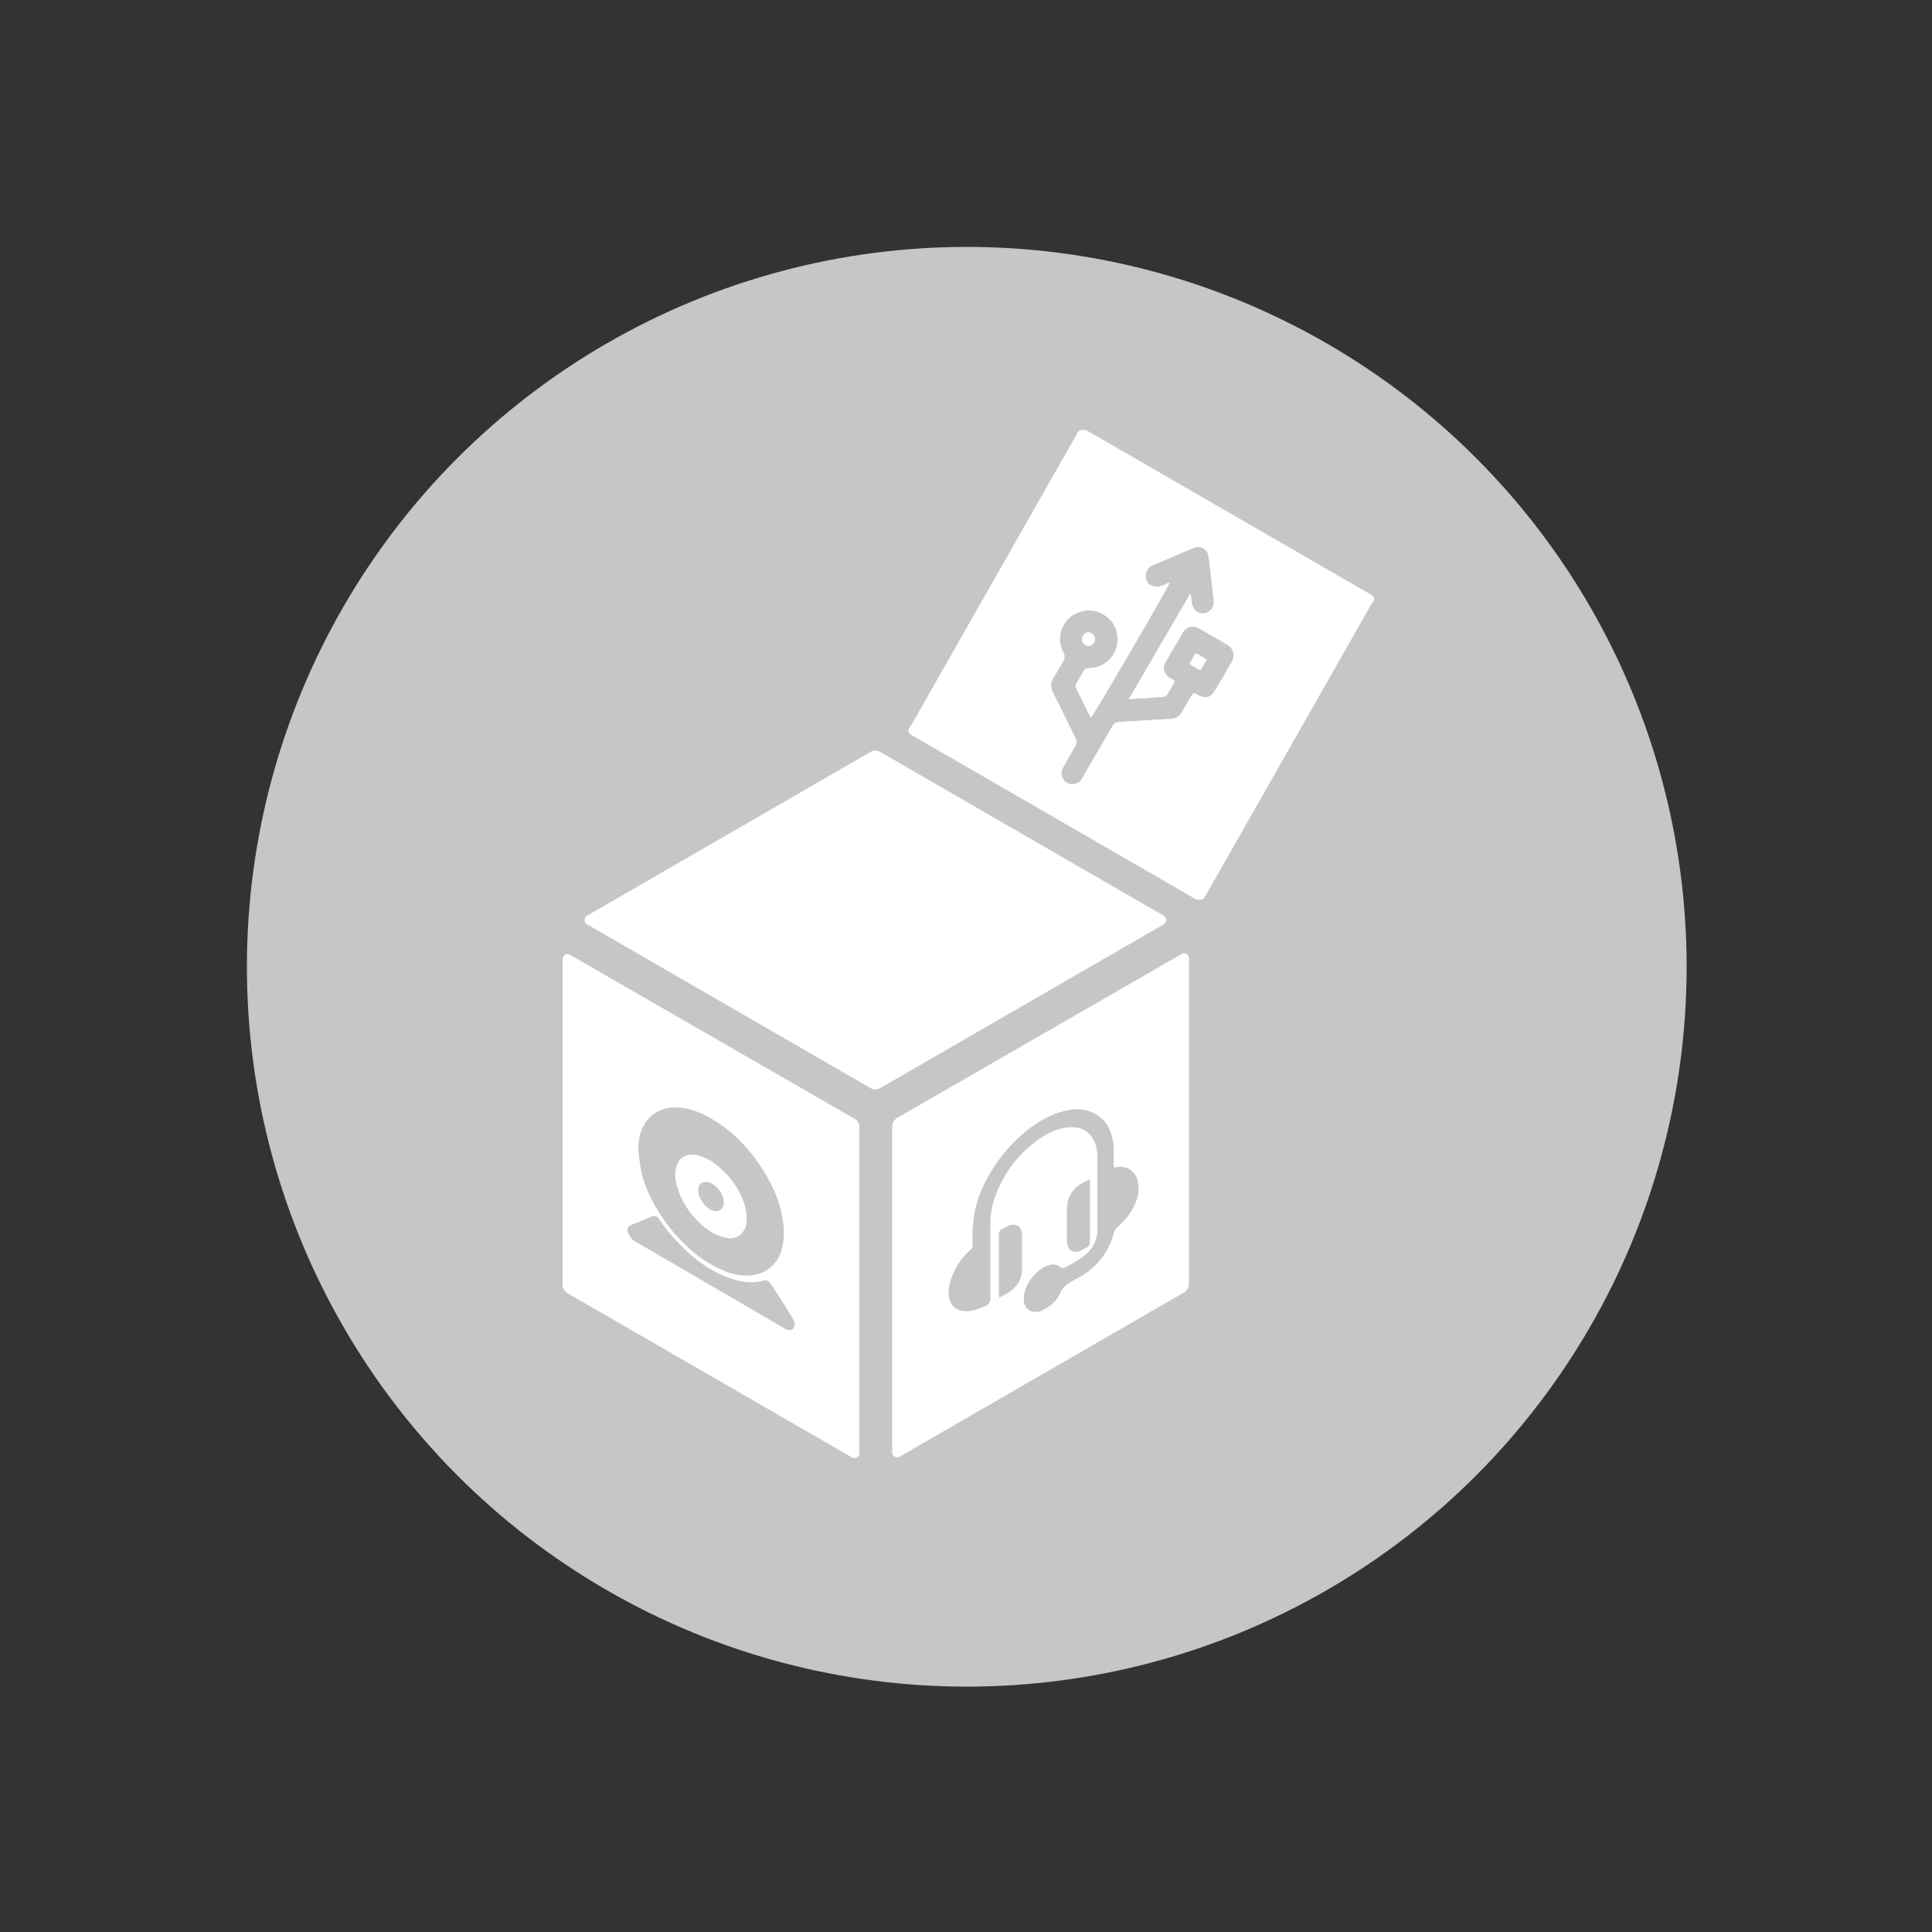 <?xml version="1.0" encoding="utf-8"?>
<!-- Generator: Adobe Illustrator 22.0.1, SVG Export Plug-In . SVG Version: 6.00 Build 0)  -->
<svg version="1.1" id="Capa_1" xmlns="http://www.w3.org/2000/svg" xmlns:xlink="http://www.w3.org/1999/xlink" x="0px" y="0px"
	 viewBox="0 0 500 500" style="enable-background:new 0 0 500 500;" xml:space="preserve">
<rect x="0" y="0" width="500" height="500" fill="#333333" stroke="none"/>
<style type="text/css">
	.st0{fill:#C6C6C6;}
	.st1{fill:#FFFFFF;}
	.st2{fill:#FFFFFF;stroke:#FFFFFF;stroke-width:5.55;stroke-miterlimit:10;}
	.st3{fill:#DC3336;}
	.st4{fill:#F4C312;}
	.st5{fill:#4EB056;}
	.st6{fill:#547DBE;}
	.st7{fill:#EDEDED;}
	.st8{fill:#DADADA;}
	.st9{clip-path:url(#SVGID_2_);fill:#DADADA;}
</style>
<circle class="st0" cx="250.2" cy="250.2" r="186.3"/>
<g>
	<path class="st1" d="M151.9,239.2l73.4,42.4c0.8,0.5,1.8,0.5,2.5,0l73.4-42.4c0.8-0.5,0.8-1.7,0-2.2l-73.4-42.4
		c-0.8-0.5-1.8-0.5-2.5,0L151.9,237C151.1,237.5,151.1,238.8,151.9,239.2z"/>
	<g>
		<path class="st1" d="M355,154l-73.4-42.4c-0.8-0.5-1.8-0.5-2.5,0l-43.4,76.3c-0.8,0.5-0.8,1.7,0,2.2l73.4,42.4
			c0.8,0.5,1.8,0.5,2.5,0l43.4-76.3C355.8,155.7,355.8,154.5,355,154z M318.8,171.2c-1.4,2.5-2.9,5-4.3,7.4c-1.2,2-2.5,2.3-4.5,1.2
			c-1.1-0.6-1.1-0.6-1.8,0.5c-0.8,1.3-1.6,2.6-2.3,3.9c-0.6,1.1-1.5,1.7-2.8,1.8c-2.7,0.2-5.4,0.3-8.1,0.5c-1.9,0.2-3.9,0.1-5.8,0.4
			c-0.6,0.1-0.9,0.3-1.2,0.8c-2.5,4.4-5.1,8.7-7.6,13.1c-0.2,0.3-0.3,0.6-0.5,0.9c-0.9,1.2-2.4,1.6-3.7,0.9
			c-1.3-0.7-1.9-2.4-1.2-3.7c0.9-1.7,1.9-3.4,2.9-5.1c0.1-0.2,0.2-0.4,0.3-0.6c0.5-0.7,0.5-1.4,0.1-2.3c-1.9-3.8-3.7-7.6-5.6-11.3
			c-0.9-1.7-0.9-3.1,0.2-4.6c0.8-1.2,1.4-2.5,2.2-3.7c0.5-0.9,0.6-1.6,0.1-2.5c-2.1-3.9-0.1-8.1,2.7-9.7c2.5-1.4,5.1-1.5,7.6-0.1
			c2.3,1.4,3.6,3.4,3.7,6.2c0.2,3.5-2.4,7.5-7.3,7.7c-0.9,0-1.3,0.3-1.7,1.1c-0.5,1-1.1,1.9-1.6,2.8c-0.2,0.4-0.4,0.7-0.2,1.2
			c1.3,2.5,2.5,5.1,3.8,7.6c0,0.1,0.1,0.1,0.2,0.1c0.7-0.7,20-33.7,20.3-34.9c-0.5,0-0.9,0.3-1.3,0.5c-0.7,0.3-1.4,0.6-2.1,0.5
			c-1.3,0-2.3-0.7-2.6-1.8c-0.4-1.5-0.1-2.5,1.1-3.4c0.2-0.2,0.5-0.3,0.8-0.4c3.3-1.4,6.6-2.8,9.9-4.2c0.6-0.3,1.3-0.5,2-0.4
			c1.4,0.3,2.1,1.1,2.3,2.6c0.3,2.3,0.5,4.6,0.8,6.9c0.1,1.1,0.3,2.2,0.4,3.4c0.1,0.5,0.1,1,0.1,1.4c0,1.4-1,2.6-2.4,2.8
			c-1.4,0.2-2.6-0.6-3.1-2c-0.2-0.5-0.2-1-0.2-1.5c-0.1-0.5-0.2-0.9-0.3-1.7c-5.4,9.2-10.6,18.2-16,27.5c2.2-0.3,4.1-0.2,5.9-0.4
			c0.9-0.1,1.8-0.2,2.7-0.2c0.7,0,1.1-0.2,1.5-0.8c0.5-0.9,1-1.7,1.5-2.6c0.4-0.6,0.3-1-0.3-1.2c-0.2-0.1-0.4-0.3-0.7-0.4
			c-1.4-0.9-1.9-2.5-1.1-3.9c1.2-2.1,2.4-4.2,3.7-6.3c0.3-0.5,0.5-1,0.8-1.5c1-1.5,2.5-2,4.1-1.1c2.7,1.5,5.3,3,7.9,4.6
			C319.2,168.1,319.6,169.7,318.8,171.2z"/>
		<path class="st1" d="M312,170.5c-0.7-0.4-1.4-0.8-2.1-1.3c-0.4-0.2-0.6,0-0.7,0.2c-0.4,0.7-0.8,1.3-1.2,2
			c-0.2,0.3-0.1,0.6,0.2,0.7c0.7,0.4,1.3,0.8,2,1.2c0.2,0.1,0.5,0.2,0.6,0c0.5-0.8,1-1.6,1.4-2.4C312.3,170.7,312.2,170.6,312,170.5
			z"/>
		<path class="st1" d="M281.7,167.2c1,0,1.7-0.8,1.7-1.8c0-0.9-0.9-1.8-1.7-1.8c-0.9,0-1.7,0.9-1.7,1.8
			C279.9,166.3,280.8,167.2,281.7,167.2z"/>
	</g>
	<path class="st1" d="M305.8,246.9l-73.6,42.4c-0.8,0.5-1.3,1.3-1.3,2.2v84.4c0,1,1.1,1.6,1.9,1.1l73.6-42.5
		c0.8-0.5,1.3-1.3,1.3-2.2V248C307.7,247,306.7,246.4,305.8,246.9z M261.3,334.3c-0.8,0.6-1.6,0.9-2.7,1.5c0-0.5-0.1-0.8-0.1-1.1
		c0-5,0-10,0-15c0-0.9,0.2-1.4,1-1.7c0.5-0.2,1-0.6,1.5-0.8c1.9-0.7,3.4,0.1,3.5,2.3c0,0.8,0,1.6,0,2.3c0,2.2,0,4.3,0,6.5
		C264.6,330.9,263.3,332.9,261.3,334.3z M292.2,314.3c-0.9,1.3-2,2.4-3.2,3.5c-0.3,0.3-0.6,0.7-0.7,1.2c-1.4,5.3-4.6,9.2-9.4,11.8
		c-0.2,0.1-0.4,0.2-0.6,0.3c-1.7,0.9-3.2,1.8-4,3.7c-0.7,1.7-2.1,2.9-3.6,3.8c-0.9,0.6-1.9,1-3,0.9c-1.5-0.1-2.6-1.2-2.7-2.7
		c-0.5-4.2,3.5-8.6,6.5-9.4c1.1-0.3,2.1-0.2,2.9,0.5c0.5,0.4,0.8,0.3,1.3,0.1c1.3-0.7,2.6-1.4,3.8-2.2c2-1.3,3.5-3,4.2-5.3
		c0.2-0.6,0.3-1.3,0.3-1.9c0-6.4,0-12.9,0-19.3c0-0.8-0.1-1.6-0.3-2.5c-1-4.2-4.4-5.5-7.8-5c-3.2,0.5-6,2.1-8.5,4.1
		c-4.9,3.9-8.3,8.9-10.2,14.8c-0.6,1.9-0.9,3.8-0.9,5.8c0,3.1,0,6.2,0,9.3c0,3.4,0,6.8,0,10.2c0,1-0.4,1.6-1.3,2
		c-1.3,0.6-2.7,1.1-4.1,1.3c-2.7,0.3-5.3-0.9-5.4-4.5c0-1.8,0.4-3.4,1.1-5c1-2.4,2.5-4.5,4.4-6.2c0.6-0.5,0.8-1.1,0.7-1.8
		c-0.1-2.4,0-4.9,0.4-7.3c0.5-3.4,1.8-6.5,3.3-9.4c2.3-4.3,5.3-8.1,8.9-11.3c3.4-3,7.2-5.4,11.7-6.4c2.2-0.5,4.4-0.5,6.5,0.4
		c3.3,1.4,4.9,4,5.5,7.4c0.4,1.9,0.2,3.9,0.2,5.9c0,1.1,0,1.1,1.1,0.9c2.7-0.4,5,1.6,5.2,4.2C295.1,309.1,293.9,311.8,292.2,314.3z
		 M276.1,313.2c0-3.3,1.4-5.7,4.3-7.2c0.5-0.2,0.9-0.5,1.4-0.7c0,0,0.1,0,0.3,0c0,0.3,0,0.6,0,0.9c0,5,0,10,0,15
		c0,0.8-0.2,1.3-0.9,1.7c-0.9,0.4-1.6,1-2.6,1.1c-1.2,0-2-0.5-2.3-1.7c-0.1-0.6-0.2-1.1-0.2-1.7
		C276.1,318.2,276.1,315.7,276.1,313.2z"/>
	<g>
		<path class="st1" d="M181.5,316.9c1.9,1.7,4,3,6.6,3.5c2.1,0.4,4-0.7,4.8-2.7c0.3-0.8,0.4-1.6,0.3-2.4c0.1-1.2-0.2-2.4-0.5-3.5
			c-1.3-4.1-3.7-7.4-7-10.1c-1.7-1.4-3.5-2.4-5.7-2.8c-1.6-0.3-4,0.1-4.8,2.6c-0.4,1.2-0.6,2.3-0.4,3.6
			C175.6,309.8,178,313.7,181.5,316.9z M180.7,307.7c0.1-1.2,0.9-1.9,2.4-1.8c0.8,0.1,1.7,0.7,2.4,1.4c0.9,0.9,1.6,2.1,1.8,3.4
			c0.3,1.7-0.9,3.2-2.9,2.6C182.4,312.5,180.5,309.9,180.7,307.7z"/>
		<path class="st1" d="M221.1,289.5l-73.6-42.4c-0.8-0.5-1.9,0.1-1.9,1.1v84.3c0,0.9,0.5,1.7,1.3,2.2l73.6,42.5
			c0.8,0.5,1.9-0.1,1.9-1.1v-84.4C222.4,290.7,221.9,289.9,221.1,289.5z M166.2,292.1c1.4-3.3,4.5-5.4,8.1-5.5
			c3.4-0.1,6.4,1,9.3,2.6c6.5,3.7,11.3,9,15,15.5c1.9,3.3,3.2,6.7,3.9,10.5c0.2,1.2,0.4,2.5,0.4,3.8c-0.1,2.1-0.3,4.2-1.3,6.2
			c-1.6,3.1-4.3,4.7-7.8,4.9c-2.6,0.1-5-0.5-7.3-1.6c-3.3-1.5-6.2-3.5-8.8-6c-3.7-3.5-6.7-7.5-9-12c-1.7-3.3-2.9-6.7-3.2-10.4
			C165,297.3,165.1,294.6,166.2,292.1z M205.2,343.9c-0.5,0.5-1,0.4-1.6,0.2c-0.9-0.5-1.8-1-2.6-1.5c-5.7-3.3-11.3-6.6-17-9.9
			c-6.5-3.8-13.1-7.6-19.6-11.4c-0.9-0.5-1.5-1.3-1.9-2.3c-0.3-0.8,0-1.6,0.7-1.9c1.8-0.8,3.7-1.5,5.5-2.3c0.2-0.1,0.4-0.1,0.5-0.1
			c0.8,0,1.1,0.4,1.4,0.8c1.1,1.8,2.4,3.4,3.8,4.9c4.2,4.7,9,8.6,15.1,10.6c2.7,0.9,5.4,1.2,8.2,0.4c0.6-0.2,1,0,1.4,0.4
			c0.3,0.3,0.5,0.7,0.8,1.1c1.7,2.6,3.4,5.3,5,7.9c0.3,0.4,0.5,0.9,0.7,1.4C205.7,343,205.6,343.5,205.2,343.9z"/>
	</g>
</g>
</svg>
